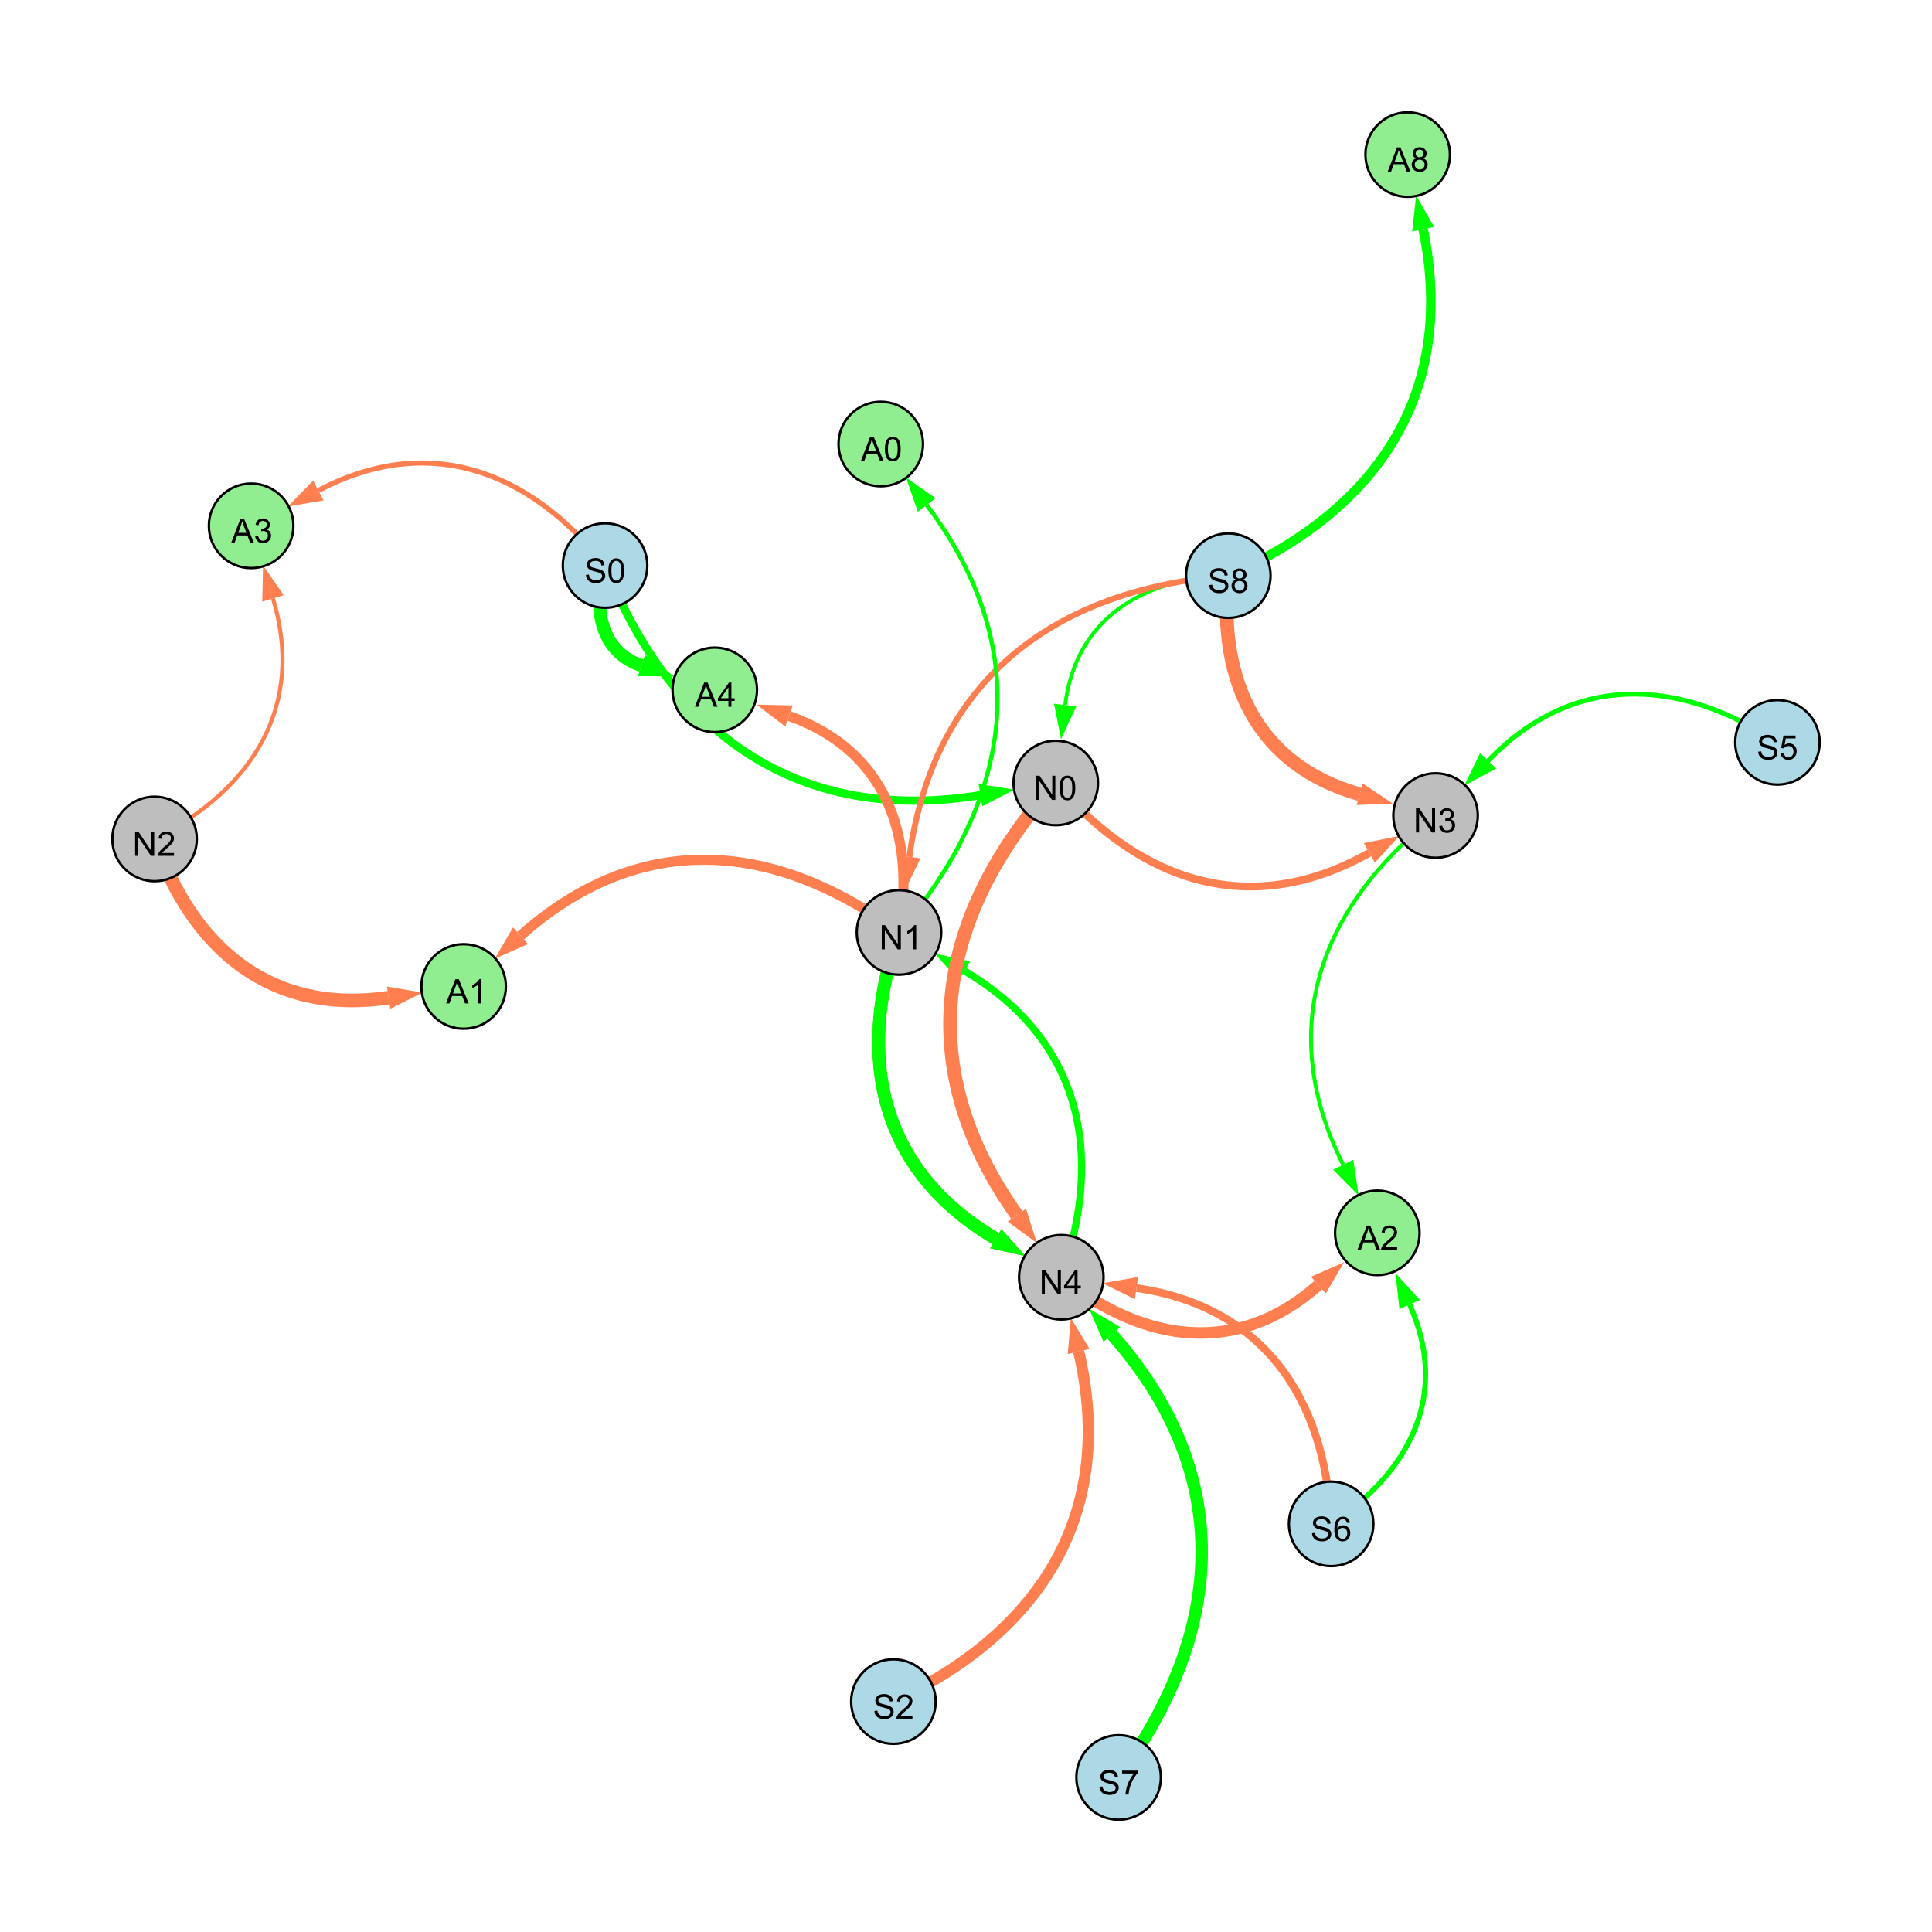 <?xml version="1.0" encoding="UTF-8"?>
<svg xmlns="http://www.w3.org/2000/svg" xmlns:xlink="http://www.w3.org/1999/xlink" width="800" height="800" viewBox="0 0 800 800">
<defs>
<g>
<g id="glyph-0-0">
<path d="M 0.629 -3.219 L 1.879 -3.328 C 1.938 -2.828 2.078 -2.418 2.293 -2.094 C 2.512 -1.773 2.848 -1.516 3.301 -1.316 C 3.758 -1.117 4.27 -1.02 4.84 -1.02 C 5.344 -1.02 5.793 -1.094 6.18 -1.242 C 6.566 -1.395 6.855 -1.602 7.043 -1.863 C 7.234 -2.125 7.328 -2.41 7.328 -2.719 C 7.328 -3.035 7.238 -3.309 7.055 -3.543 C 6.871 -3.777 6.57 -3.977 6.152 -4.137 C 5.883 -4.242 5.289 -4.402 4.367 -4.625 C 3.449 -4.844 2.805 -5.055 2.434 -5.25 C 1.953 -5.5 1.598 -5.812 1.363 -6.184 C 1.129 -6.555 1.012 -6.969 1.012 -7.43 C 1.012 -7.938 1.156 -8.41 1.441 -8.848 C 1.73 -9.289 2.148 -9.621 2.699 -9.852 C 3.25 -10.078 3.863 -10.191 4.539 -10.191 C 5.281 -10.191 5.938 -10.074 6.504 -9.832 C 7.07 -9.594 7.508 -9.242 7.812 -8.777 C 8.117 -8.312 8.281 -7.785 8.305 -7.199 L 7.035 -7.102 C 6.965 -7.734 6.734 -8.215 6.34 -8.539 C 5.945 -8.863 5.363 -9.023 4.594 -9.023 C 3.793 -9.023 3.207 -8.875 2.84 -8.582 C 2.473 -8.289 2.289 -7.934 2.289 -7.52 C 2.289 -7.16 2.422 -6.863 2.68 -6.633 C 2.934 -6.398 3.602 -6.16 4.68 -5.918 C 5.758 -5.672 6.496 -5.461 6.898 -5.277 C 7.48 -5.008 7.91 -4.668 8.188 -4.254 C 8.469 -3.844 8.605 -3.367 8.605 -2.828 C 8.605 -2.297 8.453 -1.793 8.148 -1.324 C 7.844 -0.852 7.406 -0.484 6.832 -0.223 C 6.262 0.039 5.617 0.172 4.902 0.172 C 3.996 0.172 3.234 0.039 2.621 -0.227 C 2.008 -0.488 1.527 -0.887 1.18 -1.418 C 0.832 -1.949 0.648 -2.551 0.629 -3.219 Z M 0.629 -3.219 "/>
</g>
<g id="glyph-0-1">
<path d="M 2.477 -5.434 C 1.965 -5.621 1.586 -5.887 1.34 -6.234 C 1.094 -6.582 0.969 -6.996 0.969 -7.477 C 0.969 -8.207 1.234 -8.82 1.758 -9.316 C 2.281 -9.812 2.977 -10.062 3.848 -10.062 C 4.723 -10.062 5.43 -9.809 5.961 -9.301 C 6.492 -8.793 6.762 -8.172 6.762 -7.445 C 6.762 -6.98 6.641 -6.574 6.395 -6.23 C 6.152 -5.887 5.781 -5.621 5.285 -5.434 C 5.898 -5.234 6.367 -4.91 6.688 -4.465 C 7.012 -4.016 7.172 -3.484 7.172 -2.863 C 7.172 -2.008 6.867 -1.289 6.262 -0.703 C 5.656 -0.121 4.859 0.172 3.867 0.172 C 2.879 0.172 2.082 -0.121 1.477 -0.707 C 0.871 -1.293 0.566 -2.023 0.566 -2.898 C 0.566 -3.551 0.734 -4.098 1.062 -4.535 C 1.395 -4.977 1.863 -5.273 2.477 -5.434 M 2.227 -7.52 C 2.227 -7.047 2.383 -6.656 2.688 -6.359 C 2.992 -6.055 3.387 -5.906 3.875 -5.906 C 4.352 -5.906 4.738 -6.055 5.043 -6.355 C 5.344 -6.652 5.496 -7.02 5.496 -7.453 C 5.496 -7.902 5.34 -8.281 5.027 -8.59 C 4.715 -8.898 4.328 -9.051 3.863 -9.051 C 3.395 -9.051 3.004 -8.898 2.695 -8.602 C 2.383 -8.297 2.227 -7.938 2.227 -7.52 M 1.832 -2.891 C 1.832 -2.539 1.914 -2.203 2.082 -1.875 C 2.246 -1.547 2.496 -1.289 2.824 -1.109 C 3.152 -0.93 3.504 -0.84 3.883 -0.84 C 4.469 -0.84 4.957 -1.031 5.34 -1.406 C 5.723 -1.785 5.914 -2.266 5.914 -2.852 C 5.914 -3.441 5.715 -3.934 5.32 -4.32 C 4.926 -4.707 4.434 -4.902 3.844 -4.902 C 3.262 -4.902 2.785 -4.711 2.402 -4.328 C 2.023 -3.945 1.832 -3.465 1.832 -2.891 Z M 1.832 -2.891 "/>
</g>
<g id="glyph-0-2">
<path d="M 1.066 0 L 1.066 -10.023 L 2.426 -10.023 L 7.691 -2.152 L 7.691 -10.023 L 8.961 -10.023 L 8.961 0 L 7.602 0 L 2.336 -7.875 L 2.336 0 Z M 1.066 0 "/>
</g>
<g id="glyph-0-3">
<path d="M 0.582 -4.941 C 0.582 -6.129 0.703 -7.082 0.945 -7.805 C 1.191 -8.527 1.555 -9.082 2.035 -9.477 C 2.516 -9.867 3.121 -10.062 3.848 -10.062 C 4.387 -10.062 4.859 -9.953 5.266 -9.738 C 5.668 -9.52 6.004 -9.211 6.27 -8.801 C 6.531 -8.395 6.738 -7.898 6.891 -7.312 C 7.039 -6.727 7.117 -5.938 7.117 -4.941 C 7.117 -3.766 6.996 -2.816 6.754 -2.094 C 6.512 -1.371 6.152 -0.816 5.672 -0.422 C 5.191 -0.027 4.582 0.172 3.848 0.172 C 2.883 0.172 2.125 -0.176 1.57 -0.867 C 0.91 -1.703 0.582 -3.059 0.582 -4.941 M 1.844 -4.941 C 1.844 -3.297 2.039 -2.203 2.422 -1.656 C 2.809 -1.113 3.285 -0.84 3.848 -0.84 C 4.414 -0.84 4.891 -1.113 5.273 -1.66 C 5.66 -2.207 5.852 -3.301 5.852 -4.941 C 5.852 -6.594 5.66 -7.688 5.273 -8.23 C 4.891 -8.773 4.41 -9.043 3.836 -9.043 C 3.27 -9.043 2.82 -8.805 2.48 -8.328 C 2.059 -7.715 1.844 -6.586 1.844 -4.941 Z M 1.844 -4.941 "/>
</g>
<g id="glyph-0-4">
<path d="M 5.215 0 L 3.984 0 L 3.984 -7.84 C 3.688 -7.559 3.301 -7.277 2.82 -6.992 C 2.34 -6.711 1.906 -6.5 1.523 -6.359 L 1.523 -7.547 C 2.211 -7.871 2.812 -8.262 3.328 -8.723 C 3.844 -9.184 4.207 -9.629 4.422 -10.062 L 5.215 -10.062 Z M 5.215 0 "/>
</g>
<g id="glyph-0-5">
<path d="M 4.523 0 L 4.523 -2.398 L 0.18 -2.398 L 0.18 -3.527 L 4.75 -10.023 L 5.758 -10.023 L 5.758 -3.527 L 7.109 -3.527 L 7.109 -2.398 L 5.758 -2.398 L 5.758 0 L 4.523 0 M 4.523 -3.527 L 4.523 -8.047 L 1.387 -3.527 Z M 4.523 -3.527 "/>
</g>
<g id="glyph-0-6">
<path d="M 0.586 -2.645 L 1.82 -2.809 C 1.961 -2.113 2.199 -1.609 2.539 -1.301 C 2.879 -0.996 3.293 -0.84 3.781 -0.84 C 4.359 -0.84 4.848 -1.043 5.246 -1.441 C 5.645 -1.844 5.844 -2.34 5.844 -2.934 C 5.844 -3.496 5.66 -3.965 5.289 -4.332 C 4.922 -4.699 4.453 -4.883 3.883 -4.883 C 3.648 -4.883 3.359 -4.836 3.016 -4.742 L 3.152 -5.824 C 3.234 -5.816 3.301 -5.812 3.352 -5.812 C 3.875 -5.812 4.344 -5.945 4.766 -6.219 C 5.184 -6.492 5.395 -6.914 5.395 -7.484 C 5.395 -7.938 5.242 -8.309 4.938 -8.605 C 4.629 -8.902 4.234 -9.051 3.754 -9.051 C 3.273 -9.051 2.875 -8.898 2.555 -8.602 C 2.238 -8.297 2.031 -7.848 1.941 -7.246 L 0.711 -7.465 C 0.859 -8.289 1.203 -8.93 1.734 -9.383 C 2.27 -9.836 2.934 -10.062 3.727 -10.062 C 4.273 -10.062 4.777 -9.945 5.234 -9.711 C 5.695 -9.477 6.047 -9.156 6.293 -8.75 C 6.535 -8.344 6.656 -7.914 6.656 -7.457 C 6.656 -7.023 6.543 -6.629 6.309 -6.273 C 6.078 -5.918 5.734 -5.637 5.277 -5.43 C 5.871 -5.289 6.328 -5.008 6.656 -4.578 C 6.984 -4.145 7.148 -3.605 7.148 -2.961 C 7.148 -2.086 6.832 -1.344 6.195 -0.734 C 5.555 -0.125 4.75 0.18 3.773 0.18 C 2.895 0.18 2.164 -0.086 1.582 -0.609 C 1 -1.133 0.672 -1.812 0.586 -2.645 Z M 0.586 -2.645 "/>
</g>
<g id="glyph-0-7">
<path d="M 7.047 -1.184 L 7.047 0 L 0.422 0 C 0.414 -0.297 0.461 -0.582 0.566 -0.855 C 0.734 -1.305 1.008 -1.75 1.379 -2.188 C 1.75 -2.625 2.285 -3.133 2.988 -3.703 C 4.078 -4.598 4.812 -5.305 5.195 -5.828 C 5.578 -6.348 5.77 -6.844 5.77 -7.309 C 5.77 -7.797 5.594 -8.207 5.246 -8.543 C 4.898 -8.875 4.445 -9.043 3.883 -9.043 C 3.289 -9.043 2.816 -8.867 2.461 -8.512 C 2.105 -8.156 1.926 -7.664 1.922 -7.035 L 0.656 -7.164 C 0.742 -8.109 1.07 -8.828 1.633 -9.32 C 2.199 -9.816 2.957 -10.062 3.91 -10.062 C 4.871 -10.062 5.633 -9.797 6.195 -9.262 C 6.754 -8.73 7.035 -8.07 7.035 -7.281 C 7.035 -6.879 6.953 -6.484 6.789 -6.098 C 6.625 -5.711 6.352 -5.301 5.973 -4.875 C 5.59 -4.445 4.957 -3.859 4.074 -3.109 C 3.336 -2.492 2.863 -2.07 2.652 -1.848 C 2.441 -1.629 2.27 -1.406 2.133 -1.184 Z M 7.047 -1.184 "/>
</g>
<g id="glyph-0-8">
<path d="M 0.582 -2.625 L 1.875 -2.734 C 1.969 -2.105 2.191 -1.633 2.539 -1.316 C 2.887 -1 3.309 -0.84 3.801 -0.84 C 4.395 -0.84 4.895 -1.062 5.305 -1.512 C 5.715 -1.957 5.922 -2.551 5.922 -3.289 C 5.922 -3.988 5.723 -4.543 5.328 -4.949 C 4.934 -5.355 4.418 -5.559 3.781 -5.559 C 3.383 -5.559 3.027 -5.469 2.707 -5.289 C 2.387 -5.109 2.137 -4.875 1.953 -4.586 L 0.801 -4.738 L 1.77 -9.883 L 6.754 -9.883 L 6.754 -8.711 L 2.754 -8.711 L 2.215 -6.016 C 2.816 -6.434 3.449 -6.645 4.109 -6.645 C 4.984 -6.645 5.723 -6.34 6.324 -5.734 C 6.926 -5.129 7.227 -4.352 7.227 -3.398 C 7.227 -2.492 6.961 -1.707 6.434 -1.047 C 5.789 -0.234 4.914 0.172 3.801 0.172 C 2.891 0.172 2.145 -0.086 1.57 -0.594 C 0.992 -1.105 0.664 -1.781 0.582 -2.625 Z M 0.582 -2.625 "/>
</g>
<g id="glyph-0-9">
<path d="M 6.965 -7.566 L 5.742 -7.473 C 5.633 -7.953 5.477 -8.305 5.277 -8.523 C 4.945 -8.875 4.535 -9.051 4.047 -9.051 C 3.656 -9.051 3.312 -8.941 3.016 -8.723 C 2.629 -8.441 2.32 -8.027 2.098 -7.484 C 1.875 -6.941 1.758 -6.172 1.75 -5.168 C 2.047 -5.617 2.41 -5.953 2.836 -6.172 C 3.266 -6.391 3.715 -6.5 4.184 -6.5 C 5.004 -6.5 5.703 -6.199 6.277 -5.594 C 6.855 -4.992 7.145 -4.211 7.145 -3.254 C 7.145 -2.625 7.008 -2.039 6.738 -1.5 C 6.465 -0.961 6.094 -0.547 5.617 -0.258 C 5.145 0.027 4.609 0.172 4.008 0.172 C 2.98 0.172 2.145 -0.207 1.496 -0.961 C 0.852 -1.715 0.527 -2.957 0.527 -4.688 C 0.527 -6.625 0.883 -8.035 1.602 -8.914 C 2.223 -9.68 3.066 -10.062 4.121 -10.062 C 4.91 -10.062 5.555 -9.84 6.059 -9.398 C 6.562 -8.957 6.867 -8.348 6.965 -7.566 M 1.941 -3.246 C 1.941 -2.824 2.031 -2.418 2.211 -2.031 C 2.391 -1.645 2.645 -1.348 2.969 -1.145 C 3.289 -0.941 3.629 -0.84 3.984 -0.84 C 4.504 -0.84 4.953 -1.051 5.324 -1.469 C 5.699 -1.891 5.887 -2.457 5.887 -3.18 C 5.887 -3.871 5.699 -4.418 5.332 -4.816 C 4.961 -5.215 4.5 -5.414 3.938 -5.414 C 3.383 -5.414 2.91 -5.215 2.523 -4.816 C 2.137 -4.418 1.941 -3.895 1.941 -3.246 Z M 1.941 -3.246 "/>
</g>
<g id="glyph-0-10">
<path d="M 0.664 -8.711 L 0.664 -9.891 L 7.148 -9.891 L 7.148 -8.934 C 6.512 -8.254 5.879 -7.352 5.254 -6.227 C 4.625 -5.102 4.141 -3.945 3.801 -2.754 C 3.555 -1.918 3.398 -0.996 3.328 0 L 2.062 0 C 2.078 -0.789 2.234 -1.742 2.531 -2.859 C 2.824 -3.973 3.25 -5.051 3.805 -6.086 C 4.359 -7.125 4.945 -8 5.57 -8.711 Z M 0.664 -8.711 "/>
</g>
<g id="glyph-0-11">
<path d="M -0.02 0 L 3.828 -10.023 L 5.258 -10.023 L 9.359 0 L 7.848 0 L 6.68 -3.035 L 2.488 -3.035 L 1.387 0 L -0.02 0 M 2.871 -4.117 L 6.27 -4.117 L 5.223 -6.891 C 4.902 -7.734 4.668 -8.426 4.512 -8.969 C 4.383 -8.328 4.203 -7.688 3.973 -7.055 Z M 2.871 -4.117 "/>
</g>
</g>
</defs>
<rect x="-80" y="-80" width="960" height="960" fill="rgb(100%, 100%, 100%)" fill-opacity="1"/>
<path fill="none" stroke-width="1.536" stroke-linecap="butt" stroke-linejoin="miter" stroke="rgb(0%, 100%, 0%)" stroke-opacity="1" stroke-miterlimit="10" d="M 508.625 238.363 C 472.707 239.332 445.309 256.605 441.055 291.945 "/>
<path fill-rule="nonzero" fill="rgb(0%, 100%, 0%)" fill-opacity="1" d="M 439.352 306.109 L 436.453 291.391 L 445.66 292.496 L 439.352 306.109 "/>
<path fill="none" stroke-width="3.38" stroke-linecap="butt" stroke-linejoin="miter" stroke="rgb(0%, 100%, 0%)" stroke-opacity="1" stroke-miterlimit="10" d="M 250.539 234.172 C 278.578 304.727 331.184 341.348 405.969 329.262 "/>
<path fill-rule="nonzero" fill="rgb(0%, 100%, 0%)" fill-opacity="1" d="M 420.051 326.984 L 406.711 333.836 L 405.23 324.684 L 420.051 326.984 "/>
<path fill="none" stroke-width="5.219" stroke-linecap="butt" stroke-linejoin="miter" stroke="rgb(100%, 49.804%, 31.373%)" stroke-opacity="1" stroke-miterlimit="10" d="M 372.254 386.098 C 353.91 438.391 364.766 484.914 412.332 512.914 "/>
<path fill-rule="nonzero" fill="rgb(100%, 49.804%, 31.373%)" fill-opacity="1" d="M 424.629 520.148 L 409.984 516.906 L 414.684 508.918 L 424.629 520.148 "/>
<path fill="none" stroke-width="5.659" stroke-linecap="butt" stroke-linejoin="miter" stroke="rgb(100%, 49.804%, 31.373%)" stroke-opacity="1" stroke-miterlimit="10" d="M 508.625 238.363 C 504.125 282.137 520.914 317.094 563.016 328.891 "/>
<path fill-rule="nonzero" fill="rgb(100%, 49.804%, 31.373%)" fill-opacity="1" d="M 576.754 332.738 L 561.766 333.352 L 564.266 324.426 L 576.754 332.738 "/>
<path fill="none" stroke-width="2.426" stroke-linecap="butt" stroke-linejoin="miter" stroke="rgb(100%, 49.804%, 31.373%)" stroke-opacity="1" stroke-miterlimit="10" d="M 508.625 238.363 C 435.496 244.16 386.535 282.289 376.559 354.797 "/>
<path fill-rule="nonzero" fill="rgb(100%, 49.804%, 31.373%)" fill-opacity="1" d="M 374.613 368.93 L 371.969 354.164 L 381.152 355.43 L 374.613 368.93 "/>
<path fill="none" stroke-width="2.94" stroke-linecap="butt" stroke-linejoin="miter" stroke="rgb(0%, 100%, 0%)" stroke-opacity="1" stroke-miterlimit="10" d="M 439.465 528.883 C 457.805 476.59 446.949 430.066 399.383 402.066 "/>
<path fill-rule="nonzero" fill="rgb(0%, 100%, 0%)" fill-opacity="1" d="M 387.086 394.832 L 401.734 398.074 L 397.031 406.062 L 387.086 394.832 "/>
<path fill="none" stroke-width="3.217" stroke-linecap="butt" stroke-linejoin="miter" stroke="rgb(100%, 49.804%, 31.373%)" stroke-opacity="1" stroke-miterlimit="10" d="M 437.176 324.219 C 473.223 366.324 518.926 380.266 567.02 353.152 "/>
<path fill-rule="nonzero" fill="rgb(100%, 49.804%, 31.373%)" fill-opacity="1" d="M 579.445 346.145 L 569.297 357.191 L 564.742 349.113 L 579.445 346.145 "/>
<path fill="none" stroke-width="5.386" stroke-linecap="butt" stroke-linejoin="miter" stroke="rgb(0%, 100%, 0%)" stroke-opacity="1" stroke-miterlimit="10" d="M 372.254 386.098 C 353.91 438.391 364.766 484.914 412.332 512.914 "/>
<path fill-rule="nonzero" fill="rgb(0%, 100%, 0%)" fill-opacity="1" d="M 424.629 520.148 L 409.984 516.906 L 414.684 508.918 L 424.629 520.148 "/>
<path fill="none" stroke-width="4.64" stroke-linecap="butt" stroke-linejoin="miter" stroke="rgb(100%, 49.804%, 31.373%)" stroke-opacity="1" stroke-miterlimit="10" d="M 369.945 704.582 C 431.754 675.438 462.164 625.988 446.648 559.621 "/>
<path fill-rule="nonzero" fill="rgb(100%, 49.804%, 31.373%)" fill-opacity="1" d="M 443.402 545.73 L 451.164 558.566 L 442.137 560.676 L 443.402 545.73 "/>
<path fill="none" stroke-width="2.011" stroke-linecap="butt" stroke-linejoin="miter" stroke="rgb(0%, 100%, 0%)" stroke-opacity="1" stroke-miterlimit="10" d="M 736 307.391 C 694.164 279.988 650.691 279.129 616.215 315.023 "/>
<path fill-rule="nonzero" fill="rgb(0%, 100%, 0%)" fill-opacity="1" d="M 606.332 325.312 L 612.871 311.812 L 619.559 318.234 L 606.332 325.312 "/>
<path fill="none" stroke-width="5.685" stroke-linecap="butt" stroke-linejoin="miter" stroke="rgb(100%, 49.804%, 31.373%)" stroke-opacity="1" stroke-miterlimit="10" d="M 437.176 324.219 C 387.074 379.844 377.656 442.395 421.086 503.168 "/>
<path fill-rule="nonzero" fill="rgb(100%, 49.804%, 31.373%)" fill-opacity="1" d="M 429.383 514.773 L 417.316 505.863 L 424.859 500.473 L 429.383 514.773 "/>
<path fill="none" stroke-width="3.187" stroke-linecap="butt" stroke-linejoin="miter" stroke="rgb(100%, 49.804%, 31.373%)" stroke-opacity="1" stroke-miterlimit="10" d="M 551.203 630.996 C 548.738 578.305 522.574 540.895 470.598 533.383 "/>
<path fill-rule="nonzero" fill="rgb(100%, 49.804%, 31.373%)" fill-opacity="1" d="M 456.477 531.34 L 471.258 528.793 L 469.934 537.969 L 456.477 531.34 "/>
<path fill="none" stroke-width="5.158" stroke-linecap="butt" stroke-linejoin="miter" stroke="rgb(0%, 100%, 0%)" stroke-opacity="1" stroke-miterlimit="10" d="M 463.195 736 C 508.125 674.156 510.93 609.707 460.402 552.562 "/>
<path fill-rule="nonzero" fill="rgb(0%, 100%, 0%)" fill-opacity="1" d="M 450.953 541.875 L 463.875 549.492 L 456.93 555.633 L 450.953 541.875 "/>
<path fill="none" stroke-width="4.181" stroke-linecap="butt" stroke-linejoin="miter" stroke="rgb(100%, 49.804%, 31.373%)" stroke-opacity="1" stroke-miterlimit="10" d="M 372.254 386.098 C 319.668 347.375 264.125 344.125 215.527 387.465 "/>
<path fill-rule="nonzero" fill="rgb(100%, 49.804%, 31.373%)" fill-opacity="1" d="M 204.883 396.961 L 212.441 384.008 L 218.613 390.926 L 204.883 396.961 "/>
<path fill="none" stroke-width="4.778" stroke-linecap="butt" stroke-linejoin="miter" stroke="rgb(100%, 49.804%, 31.373%)" stroke-opacity="1" stroke-miterlimit="10" d="M 439.465 528.883 C 474.125 556.574 512.898 561.379 545.895 532.141 "/>
<path fill-rule="nonzero" fill="rgb(100%, 49.804%, 31.373%)" fill-opacity="1" d="M 556.57 522.68 L 548.969 535.609 L 542.82 528.672 L 556.57 522.68 "/>
<path fill="none" stroke-width="1.748" stroke-linecap="butt" stroke-linejoin="miter" stroke="rgb(0%, 100%, 0%)" stroke-opacity="1" stroke-miterlimit="10" d="M 372.254 386.098 C 420.332 329.969 428.141 267.965 383.738 209.094 "/>
<path fill-rule="nonzero" fill="rgb(0%, 100%, 0%)" fill-opacity="1" d="M 375.148 197.703 L 387.441 206.301 L 380.039 211.887 L 375.148 197.703 "/>
<path fill="none" stroke-width="5.396" stroke-linecap="butt" stroke-linejoin="miter" stroke="rgb(0%, 100%, 0%)" stroke-opacity="1" stroke-miterlimit="10" d="M 250.539 234.172 C 245.207 251.746 248.758 270.004 265.609 275.59 "/>
<path fill-rule="nonzero" fill="rgb(0%, 100%, 0%)" fill-opacity="1" d="M 279.148 280.078 L 264.152 279.988 L 267.066 271.188 L 279.148 280.078 "/>
<path fill="none" stroke-width="2.116" stroke-linecap="butt" stroke-linejoin="miter" stroke="rgb(100%, 49.804%, 31.373%)" stroke-opacity="1" stroke-miterlimit="10" d="M 250.539 234.172 C 218.738 194.137 176.879 179.426 131.824 203.102 "/>
<path fill-rule="nonzero" fill="rgb(100%, 49.804%, 31.373%)" fill-opacity="1" d="M 119.195 209.738 L 129.668 198.996 L 133.98 207.203 L 119.195 209.738 "/>
<path fill="none" stroke-width="1.594" stroke-linecap="butt" stroke-linejoin="miter" stroke="rgb(0%, 100%, 0%)" stroke-opacity="1" stroke-miterlimit="10" d="M 594.441 337.691 C 545.539 376.336 528.359 426.758 556.195 482.305 "/>
<path fill-rule="nonzero" fill="rgb(0%, 100%, 0%)" fill-opacity="1" d="M 562.586 495.059 L 552.051 484.379 L 560.34 480.227 L 562.586 495.059 "/>
<path fill="none" stroke-width="5.645" stroke-linecap="butt" stroke-linejoin="miter" stroke="rgb(100%, 49.804%, 31.373%)" stroke-opacity="1" stroke-miterlimit="10" d="M 64 347.387 C 79.871 393.52 112.898 420.281 160.906 413.109 "/>
<path fill-rule="nonzero" fill="rgb(100%, 49.804%, 31.373%)" fill-opacity="1" d="M 175.016 411 L 161.594 417.695 L 160.223 408.523 L 175.016 411 "/>
<path fill="none" stroke-width="2.17" stroke-linecap="butt" stroke-linejoin="miter" stroke="rgb(0%, 100%, 0%)" stroke-opacity="1" stroke-miterlimit="10" d="M 551.203 630.996 C 584.734 608.855 600.074 576.559 583.699 540.199 "/>
<path fill-rule="nonzero" fill="rgb(0%, 100%, 0%)" fill-opacity="1" d="M 577.84 527.191 L 587.926 538.293 L 579.473 542.102 L 577.84 527.191 "/>
<path fill="none" stroke-width="4.152" stroke-linecap="butt" stroke-linejoin="miter" stroke="rgb(100%, 49.804%, 31.373%)" stroke-opacity="1" stroke-miterlimit="10" d="M 372.254 386.098 C 379.48 344.844 365.949 310.301 326.727 296.484 "/>
<path fill-rule="nonzero" fill="rgb(100%, 49.804%, 31.373%)" fill-opacity="1" d="M 313.27 291.746 L 328.266 292.113 L 325.184 300.855 L 313.27 291.746 "/>
<path fill="none" stroke-width="1.673" stroke-linecap="butt" stroke-linejoin="miter" stroke="rgb(100%, 49.804%, 31.373%)" stroke-opacity="1" stroke-miterlimit="10" d="M 64 347.387 C 105.242 326.445 126.277 291.836 113.031 247.789 "/>
<path fill-rule="nonzero" fill="rgb(100%, 49.804%, 31.373%)" fill-opacity="1" d="M 108.926 234.129 L 117.473 246.453 L 108.594 249.125 L 108.926 234.129 "/>
<path fill="none" stroke-width="3.939" stroke-linecap="butt" stroke-linejoin="miter" stroke="rgb(0%, 100%, 0%)" stroke-opacity="1" stroke-miterlimit="10" d="M 508.625 238.363 C 571.375 210.715 603.133 161.891 589.289 94.918 "/>
<path fill-rule="nonzero" fill="rgb(0%, 100%, 0%)" fill-opacity="1" d="M 586.398 80.945 L 593.828 93.98 L 584.75 95.855 L 586.398 80.945 "/>
<path fill-rule="nonzero" fill="rgb(67.843%, 84.706%, 90.196%)" fill-opacity="1" stroke-width="1" stroke-linecap="butt" stroke-linejoin="miter" stroke="rgb(0%, 0%, 0%)" stroke-opacity="1" stroke-miterlimit="10" d="M 526.125 238.363 C 526.125 248.027 518.289 255.863 508.625 255.863 C 498.961 255.863 491.125 248.027 491.125 238.363 C 491.125 228.699 498.961 220.863 508.625 220.863 C 518.289 220.863 526.125 228.699 526.125 238.363 "/>
<path fill-rule="nonzero" fill="rgb(74.51%, 74.51%, 74.51%)" fill-opacity="1" stroke-width="1" stroke-linecap="butt" stroke-linejoin="miter" stroke="rgb(0%, 0%, 0%)" stroke-opacity="1" stroke-miterlimit="10" d="M 454.676 324.219 C 454.676 333.883 446.84 341.719 437.176 341.719 C 427.512 341.719 419.676 333.883 419.676 324.219 C 419.676 314.551 427.512 306.719 437.176 306.719 C 446.84 306.719 454.676 314.551 454.676 324.219 "/>
<path fill-rule="nonzero" fill="rgb(67.843%, 84.706%, 90.196%)" fill-opacity="1" stroke-width="1" stroke-linecap="butt" stroke-linejoin="miter" stroke="rgb(0%, 0%, 0%)" stroke-opacity="1" stroke-miterlimit="10" d="M 268.039 234.172 C 268.039 243.84 260.203 251.672 250.539 251.672 C 240.875 251.672 233.039 243.84 233.039 234.172 C 233.039 224.508 240.875 216.672 250.539 216.672 C 260.203 216.672 268.039 224.508 268.039 234.172 "/>
<path fill-rule="nonzero" fill="rgb(74.51%, 74.51%, 74.51%)" fill-opacity="1" stroke-width="1" stroke-linecap="butt" stroke-linejoin="miter" stroke="rgb(0%, 0%, 0%)" stroke-opacity="1" stroke-miterlimit="10" d="M 389.754 386.098 C 389.754 395.766 381.918 403.598 372.254 403.598 C 362.586 403.598 354.754 395.766 354.754 386.098 C 354.754 376.434 362.586 368.598 372.254 368.598 C 381.918 368.598 389.754 376.434 389.754 386.098 "/>
<path fill-rule="nonzero" fill="rgb(74.51%, 74.51%, 74.51%)" fill-opacity="1" stroke-width="1" stroke-linecap="butt" stroke-linejoin="miter" stroke="rgb(0%, 0%, 0%)" stroke-opacity="1" stroke-miterlimit="10" d="M 456.965 528.883 C 456.965 538.547 449.129 546.383 439.465 546.383 C 429.797 546.383 421.965 538.547 421.965 528.883 C 421.965 519.215 429.797 511.383 439.465 511.383 C 449.129 511.383 456.965 519.215 456.965 528.883 "/>
<path fill-rule="nonzero" fill="rgb(74.51%, 74.51%, 74.51%)" fill-opacity="1" stroke-width="1" stroke-linecap="butt" stroke-linejoin="miter" stroke="rgb(0%, 0%, 0%)" stroke-opacity="1" stroke-miterlimit="10" d="M 611.941 337.691 C 611.941 347.355 604.105 355.191 594.441 355.191 C 584.777 355.191 576.941 347.355 576.941 337.691 C 576.941 328.027 584.777 320.191 594.441 320.191 C 604.105 320.191 611.941 328.027 611.941 337.691 "/>
<path fill-rule="nonzero" fill="rgb(67.843%, 84.706%, 90.196%)" fill-opacity="1" stroke-width="1" stroke-linecap="butt" stroke-linejoin="miter" stroke="rgb(0%, 0%, 0%)" stroke-opacity="1" stroke-miterlimit="10" d="M 387.445 704.582 C 387.445 714.25 379.613 722.082 369.945 722.082 C 360.281 722.082 352.445 714.25 352.445 704.582 C 352.445 694.918 360.281 687.082 369.945 687.082 C 379.613 687.082 387.445 694.918 387.445 704.582 "/>
<path fill-rule="nonzero" fill="rgb(67.843%, 84.706%, 90.196%)" fill-opacity="1" stroke-width="1" stroke-linecap="butt" stroke-linejoin="miter" stroke="rgb(0%, 0%, 0%)" stroke-opacity="1" stroke-miterlimit="10" d="M 753.5 307.391 C 753.5 317.055 745.664 324.891 736 324.891 C 726.336 324.891 718.5 317.055 718.5 307.391 C 718.5 297.727 726.336 289.891 736 289.891 C 745.664 289.891 753.5 297.727 753.5 307.391 "/>
<path fill-rule="nonzero" fill="rgb(67.843%, 84.706%, 90.196%)" fill-opacity="1" stroke-width="1" stroke-linecap="butt" stroke-linejoin="miter" stroke="rgb(0%, 0%, 0%)" stroke-opacity="1" stroke-miterlimit="10" d="M 568.703 630.996 C 568.703 640.66 560.871 648.496 551.203 648.496 C 541.539 648.496 533.703 640.66 533.703 630.996 C 533.703 621.332 541.539 613.496 551.203 613.496 C 560.871 613.496 568.703 621.332 568.703 630.996 "/>
<path fill-rule="nonzero" fill="rgb(67.843%, 84.706%, 90.196%)" fill-opacity="1" stroke-width="1" stroke-linecap="butt" stroke-linejoin="miter" stroke="rgb(0%, 0%, 0%)" stroke-opacity="1" stroke-miterlimit="10" d="M 480.695 736 C 480.695 745.664 472.859 753.5 463.195 753.5 C 453.531 753.5 445.695 745.664 445.695 736 C 445.695 726.336 453.531 718.5 463.195 718.5 C 472.859 718.5 480.695 726.336 480.695 736 "/>
<path fill-rule="nonzero" fill="rgb(56.471%, 93.333%, 56.471%)" fill-opacity="1" stroke-width="1" stroke-linecap="butt" stroke-linejoin="miter" stroke="rgb(0%, 0%, 0%)" stroke-opacity="1" stroke-miterlimit="10" d="M 209.48 408.469 C 209.48 418.133 201.648 425.969 191.98 425.969 C 182.316 425.969 174.48 418.133 174.48 408.469 C 174.48 398.801 182.316 390.969 191.98 390.969 C 201.648 390.969 209.48 398.801 209.48 408.469 "/>
<path fill-rule="nonzero" fill="rgb(56.471%, 93.333%, 56.471%)" fill-opacity="1" stroke-width="1" stroke-linecap="butt" stroke-linejoin="miter" stroke="rgb(0%, 0%, 0%)" stroke-opacity="1" stroke-miterlimit="10" d="M 587.82 510.492 C 587.82 520.16 579.984 527.992 570.32 527.992 C 560.656 527.992 552.82 520.16 552.82 510.492 C 552.82 500.828 560.656 492.992 570.32 492.992 C 579.984 492.992 587.82 500.828 587.82 510.492 "/>
<path fill-rule="nonzero" fill="rgb(56.471%, 93.333%, 56.471%)" fill-opacity="1" stroke-width="1" stroke-linecap="butt" stroke-linejoin="miter" stroke="rgb(0%, 0%, 0%)" stroke-opacity="1" stroke-miterlimit="10" d="M 382.211 183.863 C 382.211 193.531 374.379 201.363 364.711 201.363 C 355.047 201.363 347.211 193.531 347.211 183.863 C 347.211 174.199 355.047 166.363 364.711 166.363 C 374.379 166.363 382.211 174.199 382.211 183.863 "/>
<path fill-rule="nonzero" fill="rgb(56.471%, 93.333%, 56.471%)" fill-opacity="1" stroke-width="1" stroke-linecap="butt" stroke-linejoin="miter" stroke="rgb(0%, 0%, 0%)" stroke-opacity="1" stroke-miterlimit="10" d="M 313.473 285.652 C 313.473 295.316 305.637 303.152 295.973 303.152 C 286.309 303.152 278.473 295.316 278.473 285.652 C 278.473 275.988 286.309 268.152 295.973 268.152 C 305.637 268.152 313.473 275.988 313.473 285.652 "/>
<path fill-rule="nonzero" fill="rgb(56.471%, 93.333%, 56.471%)" fill-opacity="1" stroke-width="1" stroke-linecap="butt" stroke-linejoin="miter" stroke="rgb(0%, 0%, 0%)" stroke-opacity="1" stroke-miterlimit="10" d="M 121.492 217.727 C 121.492 227.391 113.656 235.227 103.992 235.227 C 94.328 235.227 86.492 227.391 86.492 217.727 C 86.492 208.062 94.328 200.227 103.992 200.227 C 113.656 200.227 121.492 208.062 121.492 217.727 "/>
<path fill-rule="nonzero" fill="rgb(74.51%, 74.51%, 74.51%)" fill-opacity="1" stroke-width="1" stroke-linecap="butt" stroke-linejoin="miter" stroke="rgb(0%, 0%, 0%)" stroke-opacity="1" stroke-miterlimit="10" d="M 81.5 347.387 C 81.5 357.051 73.664 364.887 64 364.887 C 54.336 364.887 46.5 357.051 46.5 347.387 C 46.5 337.719 54.336 329.887 64 329.887 C 73.664 329.887 81.5 337.719 81.5 347.387 "/>
<path fill-rule="nonzero" fill="rgb(56.471%, 93.333%, 56.471%)" fill-opacity="1" stroke-width="1" stroke-linecap="butt" stroke-linejoin="miter" stroke="rgb(0%, 0%, 0%)" stroke-opacity="1" stroke-miterlimit="10" d="M 600.398 64 C 600.398 73.664 592.562 81.5 582.898 81.5 C 573.23 81.5 565.398 73.664 565.398 64 C 565.398 54.336 573.23 46.5 582.898 46.5 C 592.562 46.5 600.398 54.336 600.398 64 "/>
<g fill="rgb(0%, 0%, 0%)" fill-opacity="1">
<use xlink:href="#glyph-0-0" x="500.055" y="245.445"/>
<use xlink:href="#glyph-0-1" x="509.393" y="245.445"/>
</g>
<g fill="rgb(0%, 0%, 0%)" fill-opacity="1">
<use xlink:href="#glyph-0-2" x="428.027" y="331.23"/>
<use xlink:href="#glyph-0-3" x="438.138" y="331.23"/>
</g>
<g fill="rgb(0%, 0%, 0%)" fill-opacity="1">
<use xlink:href="#glyph-0-0" x="241.996" y="241.254"/>
<use xlink:href="#glyph-0-3" x="251.334" y="241.254"/>
</g>
<g fill="rgb(0%, 0%, 0%)" fill-opacity="1">
<use xlink:href="#glyph-0-2" x="364.055" y="393.113"/>
<use xlink:href="#glyph-0-4" x="374.165" y="393.113"/>
</g>
<g fill="rgb(0%, 0%, 0%)" fill-opacity="1">
<use xlink:href="#glyph-0-2" x="430.32" y="535.875"/>
<use xlink:href="#glyph-0-5" x="440.431" y="535.875"/>
</g>
<g fill="rgb(0%, 0%, 0%)" fill-opacity="1">
<use xlink:href="#glyph-0-2" x="585.277" y="344.707"/>
<use xlink:href="#glyph-0-6" x="595.388" y="344.707"/>
</g>
<g fill="rgb(0%, 0%, 0%)" fill-opacity="1">
<use xlink:href="#glyph-0-0" x="361.438" y="711.664"/>
<use xlink:href="#glyph-0-7" x="370.775" y="711.664"/>
</g>
<g fill="rgb(0%, 0%, 0%)" fill-opacity="1">
<use xlink:href="#glyph-0-0" x="727.402" y="314.469"/>
<use xlink:href="#glyph-0-8" x="736.74" y="314.469"/>
</g>
<g fill="rgb(0%, 0%, 0%)" fill-opacity="1">
<use xlink:href="#glyph-0-0" x="542.648" y="638.074"/>
<use xlink:href="#glyph-0-9" x="551.986" y="638.074"/>
</g>
<g fill="rgb(0%, 0%, 0%)" fill-opacity="1">
<use xlink:href="#glyph-0-0" x="454.637" y="743.078"/>
<use xlink:href="#glyph-0-10" x="463.975" y="743.078"/>
</g>
<g fill="rgb(0%, 0%, 0%)" fill-opacity="1">
<use xlink:href="#glyph-0-11" x="184.715" y="415.48"/>
<use xlink:href="#glyph-0-4" x="194.053" y="415.48"/>
</g>
<g fill="rgb(0%, 0%, 0%)" fill-opacity="1">
<use xlink:href="#glyph-0-11" x="562.137" y="517.508"/>
<use xlink:href="#glyph-0-7" x="571.475" y="517.508"/>
</g>
<g fill="rgb(0%, 0%, 0%)" fill-opacity="1">
<use xlink:href="#glyph-0-11" x="356.496" y="190.879"/>
<use xlink:href="#glyph-0-3" x="365.834" y="190.879"/>
</g>
<g fill="rgb(0%, 0%, 0%)" fill-opacity="1">
<use xlink:href="#glyph-0-11" x="287.758" y="292.648"/>
<use xlink:href="#glyph-0-5" x="297.096" y="292.648"/>
</g>
<g fill="rgb(0%, 0%, 0%)" fill-opacity="1">
<use xlink:href="#glyph-0-11" x="95.758" y="224.742"/>
<use xlink:href="#glyph-0-6" x="105.096" y="224.742"/>
</g>
<g fill="rgb(0%, 0%, 0%)" fill-opacity="1">
<use xlink:href="#glyph-0-2" x="54.887" y="354.398"/>
<use xlink:href="#glyph-0-7" x="64.997" y="354.398"/>
</g>
<g fill="rgb(0%, 0%, 0%)" fill-opacity="1">
<use xlink:href="#glyph-0-11" x="574.652" y="71.016"/>
<use xlink:href="#glyph-0-1" x="583.99" y="71.016"/>
</g>
</svg>
